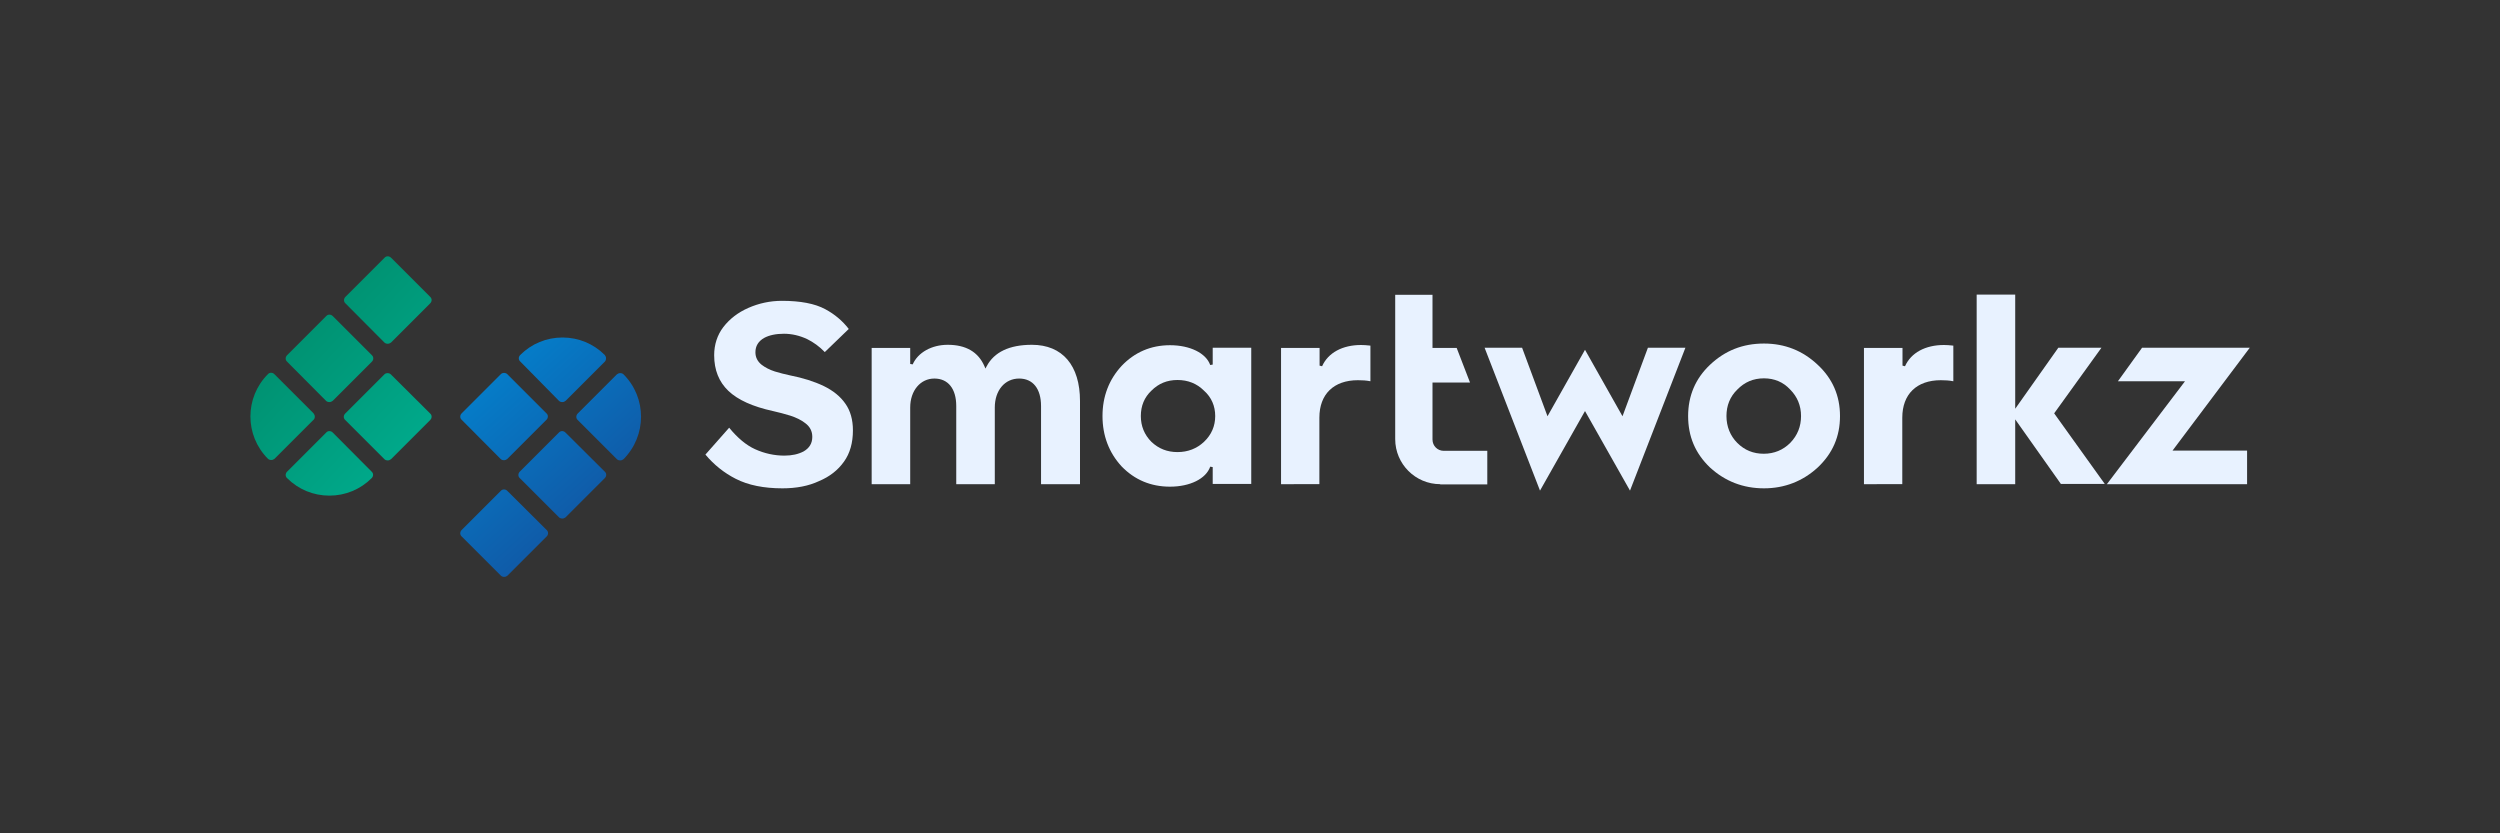 <?xml version="1.0" encoding="utf-8"?>
<!-- Generator: Adobe Illustrator 26.4.0, SVG Export Plug-In . SVG Version: 6.00 Build 0)  -->
<svg version="1.1" id="Layer_1" xmlns="http://www.w3.org/2000/svg" xmlns:xlink="http://www.w3.org/1999/xlink" x="0px" y="0px"
	 viewBox="0 0 1200 400" style="enable-background:new 0 0 1200 400;" xml:space="preserve">
<rect x="0" y="0" width="1200" height="400" fill="#333333" stroke="none"/>
<style type="text/css">
	.st0{fill:url(#SVGID_1_);}
	.st1{fill:url(#SVGID_00000013914765502569340950000011442211448414795672_);}
	.st2{fill:url(#SVGID_00000033336796562040271800000005370428698401699760_);}
	.st3{fill:url(#SVGID_00000018201274476439868870000006287643678605167790_);}
	.st4{fill:url(#SVGID_00000065066951029108729640000007575395242934367886_);}
	.st5{fill:url(#SVGID_00000036944976960474889050000000787754150634412684_);}
	.st6{fill:url(#SVGID_00000062876581455335860630000006985562091656744891_);}
	.st7{fill:url(#SVGID_00000072262495960813787110000004040684966202764687_);}
	.st8{fill:url(#SVGID_00000160163407727237282500000010266395466270330015_);}
	.st9{fill:url(#SVGID_00000097481606487077967560000004721792466826224800_);}
	.st10{fill:#E8F2FF;}
</style>
<g>
	<g>
		<linearGradient id="SVGID_1_" gradientUnits="userSpaceOnUse" x1="178.758" y1="186.221" x2="286.551" y2="305.12">
			<stop  offset="0" style="stop-color:#008CD7"/>
			<stop  offset="0.999" style="stop-color:#174593"/>
		</linearGradient>
		<path class="st0" d="M243.5,235.6c-0.9-0.9-2.3-0.9-3.1,0l-18.8,18.8c-0.9,0.9-0.9,2.3,0,3.1l18.8,18.8c0.4,0.4,1,0.6,1.6,0.6
			s1.1-0.2,1.6-0.6l18.8-18.8c0.9-0.9,0.9-2.3,0-3.1L243.5,235.6z"/>
		
			<linearGradient id="SVGID_00000013882110148491568840000004324460744417925249_" gradientUnits="userSpaceOnUse" x1="207.993" y1="159.717" x2="315.786" y2="278.616">
			<stop  offset="0" style="stop-color:#008CD7"/>
			<stop  offset="0.999" style="stop-color:#174593"/>
		</linearGradient>
		<path style="fill:url(#SVGID_00000013882110148491568840000004324460744417925249_);" d="M271.4,207.6c-0.9-0.9-2.3-0.9-3.1,0
			l-18.8,18.8c-0.9,0.9-0.9,2.3,0,3.1l18.8,18.8c0.4,0.4,1,0.6,1.6,0.6c0.6,0,1.1-0.2,1.6-0.6l18.8-18.8c0.9-0.9,0.9-2.3,0-3.1
			L271.4,207.6z"/>
		
			<linearGradient id="SVGID_00000083790639030384662130000002304798065836301243_" gradientUnits="userSpaceOnUse" x1="236.759" y1="133.637" x2="344.552" y2="252.536">
			<stop  offset="0" style="stop-color:#008CD7"/>
			<stop  offset="0.999" style="stop-color:#174593"/>
		</linearGradient>
		<path style="fill:url(#SVGID_00000083790639030384662130000002304798065836301243_);" d="M299.3,179.7c-0.4-0.4-1-0.6-1.6-0.6
			c-0.6,0-1.1,0.2-1.6,0.6l-18.8,18.8c-0.9,0.9-0.9,2.3,0,3.1l18.8,18.8c0.4,0.4,1,0.6,1.6,0.6c0.6,0,1.1-0.2,1.6-0.6
			C310.5,209.1,310.5,190.9,299.3,179.7z"/>
		
			<linearGradient id="SVGID_00000096780798578982802140000015582777943881972922_" gradientUnits="userSpaceOnUse" x1="206.56" y1="161.015" x2="314.353" y2="279.914">
			<stop  offset="0" style="stop-color:#008CD7"/>
			<stop  offset="0.999" style="stop-color:#174593"/>
		</linearGradient>
		<path style="fill:url(#SVGID_00000096780798578982802140000015582777943881972922_);" d="M240.3,220.3c0.4,0.4,1,0.6,1.6,0.6
			s1.1-0.2,1.6-0.6l18.8-18.8c0.9-0.9,0.9-2.3,0-3.1l-18.8-18.8c-0.8-0.8-2.3-0.8-3.1,0l-18.8,18.8c-0.9,0.9-0.9,2.3,0,3.1
			L240.3,220.3z"/>
		
			<linearGradient id="SVGID_00000114753771499758213560000004491935880810701722_" gradientUnits="userSpaceOnUse" x1="235.796" y1="134.511" x2="343.589" y2="253.41">
			<stop  offset="0" style="stop-color:#008CD7"/>
			<stop  offset="0.999" style="stop-color:#174593"/>
		</linearGradient>
		<path style="fill:url(#SVGID_00000114753771499758213560000004491935880810701722_);" d="M268.3,192.4c0.4,0.4,1,0.6,1.6,0.6
			c0.6,0,1.1-0.2,1.6-0.6l18.8-18.8c0.4-0.4,0.6-1,0.6-1.6s-0.2-1.1-0.6-1.6c-5.4-5.4-12.6-8.4-20.3-8.4c-7.7,0-14.9,3-20.3,8.4
			c-0.9,0.9-0.9,2.3,0,3.1L268.3,192.4z"/>
		
			<linearGradient id="SVGID_00000095339853246878298770000000005513290145864851_" gradientUnits="userSpaceOnUse" x1="184.526" y1="251.851" x2="47.257" y2="124.28">
			<stop  offset="0" style="stop-color:#00AE90"/>
			<stop  offset="1" style="stop-color:#007552"/>
		</linearGradient>
		<path style="fill:url(#SVGID_00000095339853246878298770000000005513290145864851_);" d="M159.7,207.6c-0.9-0.9-2.3-0.9-3.1,0
			l-18.8,18.8c-0.9,0.9-0.9,2.3,0,3.1c5.4,5.4,12.6,8.4,20.3,8.4c7.7,0,14.9-3,20.3-8.4c0.9-0.9,0.9-2.3,0-3.1L159.7,207.6z"/>
		
			<linearGradient id="SVGID_00000103240396852534463380000013669893769588291227_" gradientUnits="userSpaceOnUse" x1="211.078" y1="223.279" x2="73.81" y2="95.709">
			<stop  offset="0" style="stop-color:#00AE90"/>
			<stop  offset="1" style="stop-color:#007552"/>
		</linearGradient>
		<path style="fill:url(#SVGID_00000103240396852534463380000013669893769588291227_);" d="M187.6,179.7c-0.8-0.8-2.3-0.8-3.1,0
			l-18.8,18.8c-0.9,0.9-0.9,2.3,0,3.1l18.8,18.8c0.4,0.4,1,0.6,1.6,0.6s1.1-0.2,1.6-0.6l18.8-18.8c0.9-0.9,0.9-2.3,0-3.1
			L187.6,179.7z"/>
		
			<linearGradient id="SVGID_00000037655103469190950490000009195567043371024783_" gradientUnits="userSpaceOnUse" x1="185.185" y1="251.142" x2="47.916" y2="123.571">
			<stop  offset="0" style="stop-color:#00AE90"/>
			<stop  offset="1" style="stop-color:#007552"/>
		</linearGradient>
		<path style="fill:url(#SVGID_00000037655103469190950490000009195567043371024783_);" d="M151.1,200c0-0.6-0.2-1.1-0.6-1.6
			l-18.8-18.8c-0.9-0.9-2.3-0.9-3.1,0c-11.2,11.2-11.2,29.4,0,40.6c0.4,0.4,1,0.6,1.6,0.6s1.1-0.2,1.6-0.6l18.8-18.8
			C150.9,201.1,151.1,200.6,151.1,200z"/>
		
			<linearGradient id="SVGID_00000157306204084783295070000009250552670185704832_" gradientUnits="userSpaceOnUse" x1="212.063" y1="222.219" x2="74.795" y2="94.649">
			<stop  offset="0" style="stop-color:#00AE90"/>
			<stop  offset="1" style="stop-color:#007552"/>
		</linearGradient>
		<path style="fill:url(#SVGID_00000157306204084783295070000009250552670185704832_);" d="M156.5,192.4c0.4,0.4,1,0.6,1.6,0.6
			s1.1-0.2,1.6-0.6l18.8-18.8c0.9-0.9,0.9-2.3,0-3.1l-18.8-18.8c-0.9-0.9-2.3-0.9-3.1,0l-18.8,18.8c-0.9,0.9-0.9,2.3,0,3.1
			L156.5,192.4z"/>
		
			<linearGradient id="SVGID_00000043442209643120017560000001741433770702815889_" gradientUnits="userSpaceOnUse" x1="238.941" y1="193.299" x2="101.672" y2="65.728">
			<stop  offset="0" style="stop-color:#00AE90"/>
			<stop  offset="1" style="stop-color:#007552"/>
		</linearGradient>
		<path style="fill:url(#SVGID_00000043442209643120017560000001741433770702815889_);" d="M184.5,164.4c0.4,0.4,1,0.6,1.6,0.6
			s1.1-0.2,1.6-0.6l18.8-18.8c0.9-0.9,0.9-2.3,0-3.1l-18.8-18.8c-0.9-0.9-2.3-0.9-3.1,0l-18.8,18.8c-0.9,0.9-0.9,2.3,0,3.1
			L184.5,164.4z"/>
	</g>
	<path class="st10" d="M499.7,232.4v-37.5c0-8.3-3.9-13.2-10.5-13.2c-6.9,0-11.7,5.7-11.7,13.9v36.8H459v-37.5
		c0-8.3-3.9-13.2-10.5-13.2c-6.7,0-11.6,5.8-11.6,13.9v36.8h-18.5v-65.4h18.5v7.7l1.2,0.2c2.5-5.7,9.1-9.4,16.8-9.4
		c8.7,0,14.6,3.4,17.6,10.2l0.5,1.2l0.6-1.1c3.6-6.8,10.9-10.3,21.7-10.3c14.7,0,23.1,9.9,23.1,27v39.9H499.7z"/>
	<path class="st10" d="M561.6,233.6c-9.2,0-17-3.3-23.2-9.7c-6.1-6.6-9.2-14.8-9.2-24.2c0-9.4,3.1-17.5,9.2-24.1
		c6.2-6.5,14-9.9,23.2-9.9c9.6,0,17.3,3.8,19.3,9.5l1.2-0.2v-8.1h18.5v65.4h-18.5v-8.1l-1.2-0.2
		C578.9,229.8,571.2,233.6,561.6,233.6z M565.2,182.4c-5,0-9.1,1.7-12.5,5.1c-3.4,3.2-5.1,7.3-5.1,12.2c0,4.8,1.7,9,5.1,12.4
		c3.5,3.3,7.6,4.9,12.5,4.9c5,0,9.3-1.7,12.7-4.9c3.6-3.4,5.4-7.6,5.4-12.4c0-4.8-1.8-9-5.4-12.2
		C574.5,184.1,570.2,182.4,565.2,182.4z"/>
	<path class="st10" d="M614.9,232.4v-65.4h18.5v8.5l1.2,0.3c2.9-6.5,9.8-10.2,18.7-10.2c1.2,0,2.7,0.1,4.5,0.3V183
		c-2-0.4-4-0.5-6-0.5c-11.6,0-18.5,6.7-18.5,18v31.9H614.9z"/>
	<polygon class="st10" points="712.6,166.9 730.6,166.9 742.8,199.8 760.8,167.9 778.8,199.8 791,166.9 809,166.9 782.4,235.5 
		760.8,197.3 739.2,235.5 	"/>
	<path class="st10" d="M846.7,234.4c-10,0-18.7-3.4-25.9-10c-7.1-6.8-10.5-14.9-10.5-24.7c0-9.7,3.5-18,10.5-24.6
		c7.2-6.8,15.7-10.2,25.9-10.2c10,0,18.6,3.4,25.8,10.2c7.1,6.6,10.7,14.8,10.7,24.6c0,9.8-3.5,17.9-10.7,24.7
		C865.3,231,856.6,234.4,846.7,234.4z M846.7,181.6c-5.1,0-9.3,1.8-12.8,5.4c-3.5,3.4-5.2,7.7-5.2,12.7c0,5,1.8,9.5,5.2,12.9
		c3.5,3.5,7.7,5.2,12.7,5.2s9.3-1.8,12.7-5.2c3.5-3.6,5.2-7.9,5.2-12.9c0-5-1.8-9.3-5.2-12.7C856,183.4,851.7,181.6,846.7,181.6z"/>
	<path class="st10" d="M894.7,232.4v-65.4h18.5v8.5l1.2,0.3c2.9-6.5,9.8-10.2,18.7-10.2c1.2,0,2.7,0.1,4.5,0.3V183
		c-2-0.4-4-0.5-6-0.5c-11.6,0-18.5,6.7-18.5,18v31.9H894.7z"/>
	<path class="st10" d="M1011.3,232.4l37.5-49.4h-32.2l11.6-16.1h51.7l-37.1,49.4h35.8v16.1H1011.3z M989.3,232.4l-22-31.1v31.1
		h-18.5v-91h18.5v54.8l20.7-29.3h20.7l-22.7,31.5l24.3,33.9H989.3z"/>
	<path class="st10" d="M691.3,232.4c-11.9,0-21.6-9.7-21.6-21.6v-69.3h17.9v25.5h11.6l6.4,16.6h-18v27.4c0,3,2.4,5.4,5.4,5.4h20.9
		v16.1H691.3z"/>
	<path class="st10" d="M375.6,234.4c-8.9,0-16.5-1.5-22.5-4.6c-5.5-2.8-10.4-6.7-14.5-11.6l11.4-12.9c4,4.9,8.2,8.4,12.4,10.3
		c4.6,2.1,9.4,3.1,14.1,3.1c3.7,0,6.7-0.7,9.2-2c2.8-1.6,4.2-3.9,4.2-7c0-2.7-1.1-4.9-3.4-6.6c-1.9-1.5-4.4-2.7-7.2-3.6
		c-2.7-0.8-5.5-1.6-8.3-2.2c-9.6-2.1-16.8-5.3-21.4-9.7c-4.5-4.3-6.8-10-6.8-17.1c0-5.1,1.5-9.7,4.4-13.5c3-3.9,7-7,12-9.2
		c5-2.2,10.4-3.4,16.1-3.4c8.8,0,15.8,1.3,20.8,4c4.5,2.4,8.3,5.6,11.3,9.5L395.9,169c-2.6-2.7-5.4-4.7-8.4-6.2
		c-3.6-1.7-7.4-2.6-11.2-2.6c-3.9,0-7.1,0.7-9.5,2c-2.8,1.6-4.2,3.9-4.2,6.9c0,2.4,1,4.4,3,6c1.7,1.3,3.8,2.4,6.3,3.2
		c2.4,0.7,4.9,1.4,7.4,1.9c6.1,1.2,11.5,2.9,16.1,5.1c4.5,2.2,8,5,10.4,8.5c2.4,3.4,3.6,7.7,3.6,12.8c0,5.9-1.4,11-4.3,15
		c-2.9,4.1-6.9,7.2-11.9,9.3C388.1,233.3,382.2,234.4,375.6,234.4z"/>
</g>
</svg>
